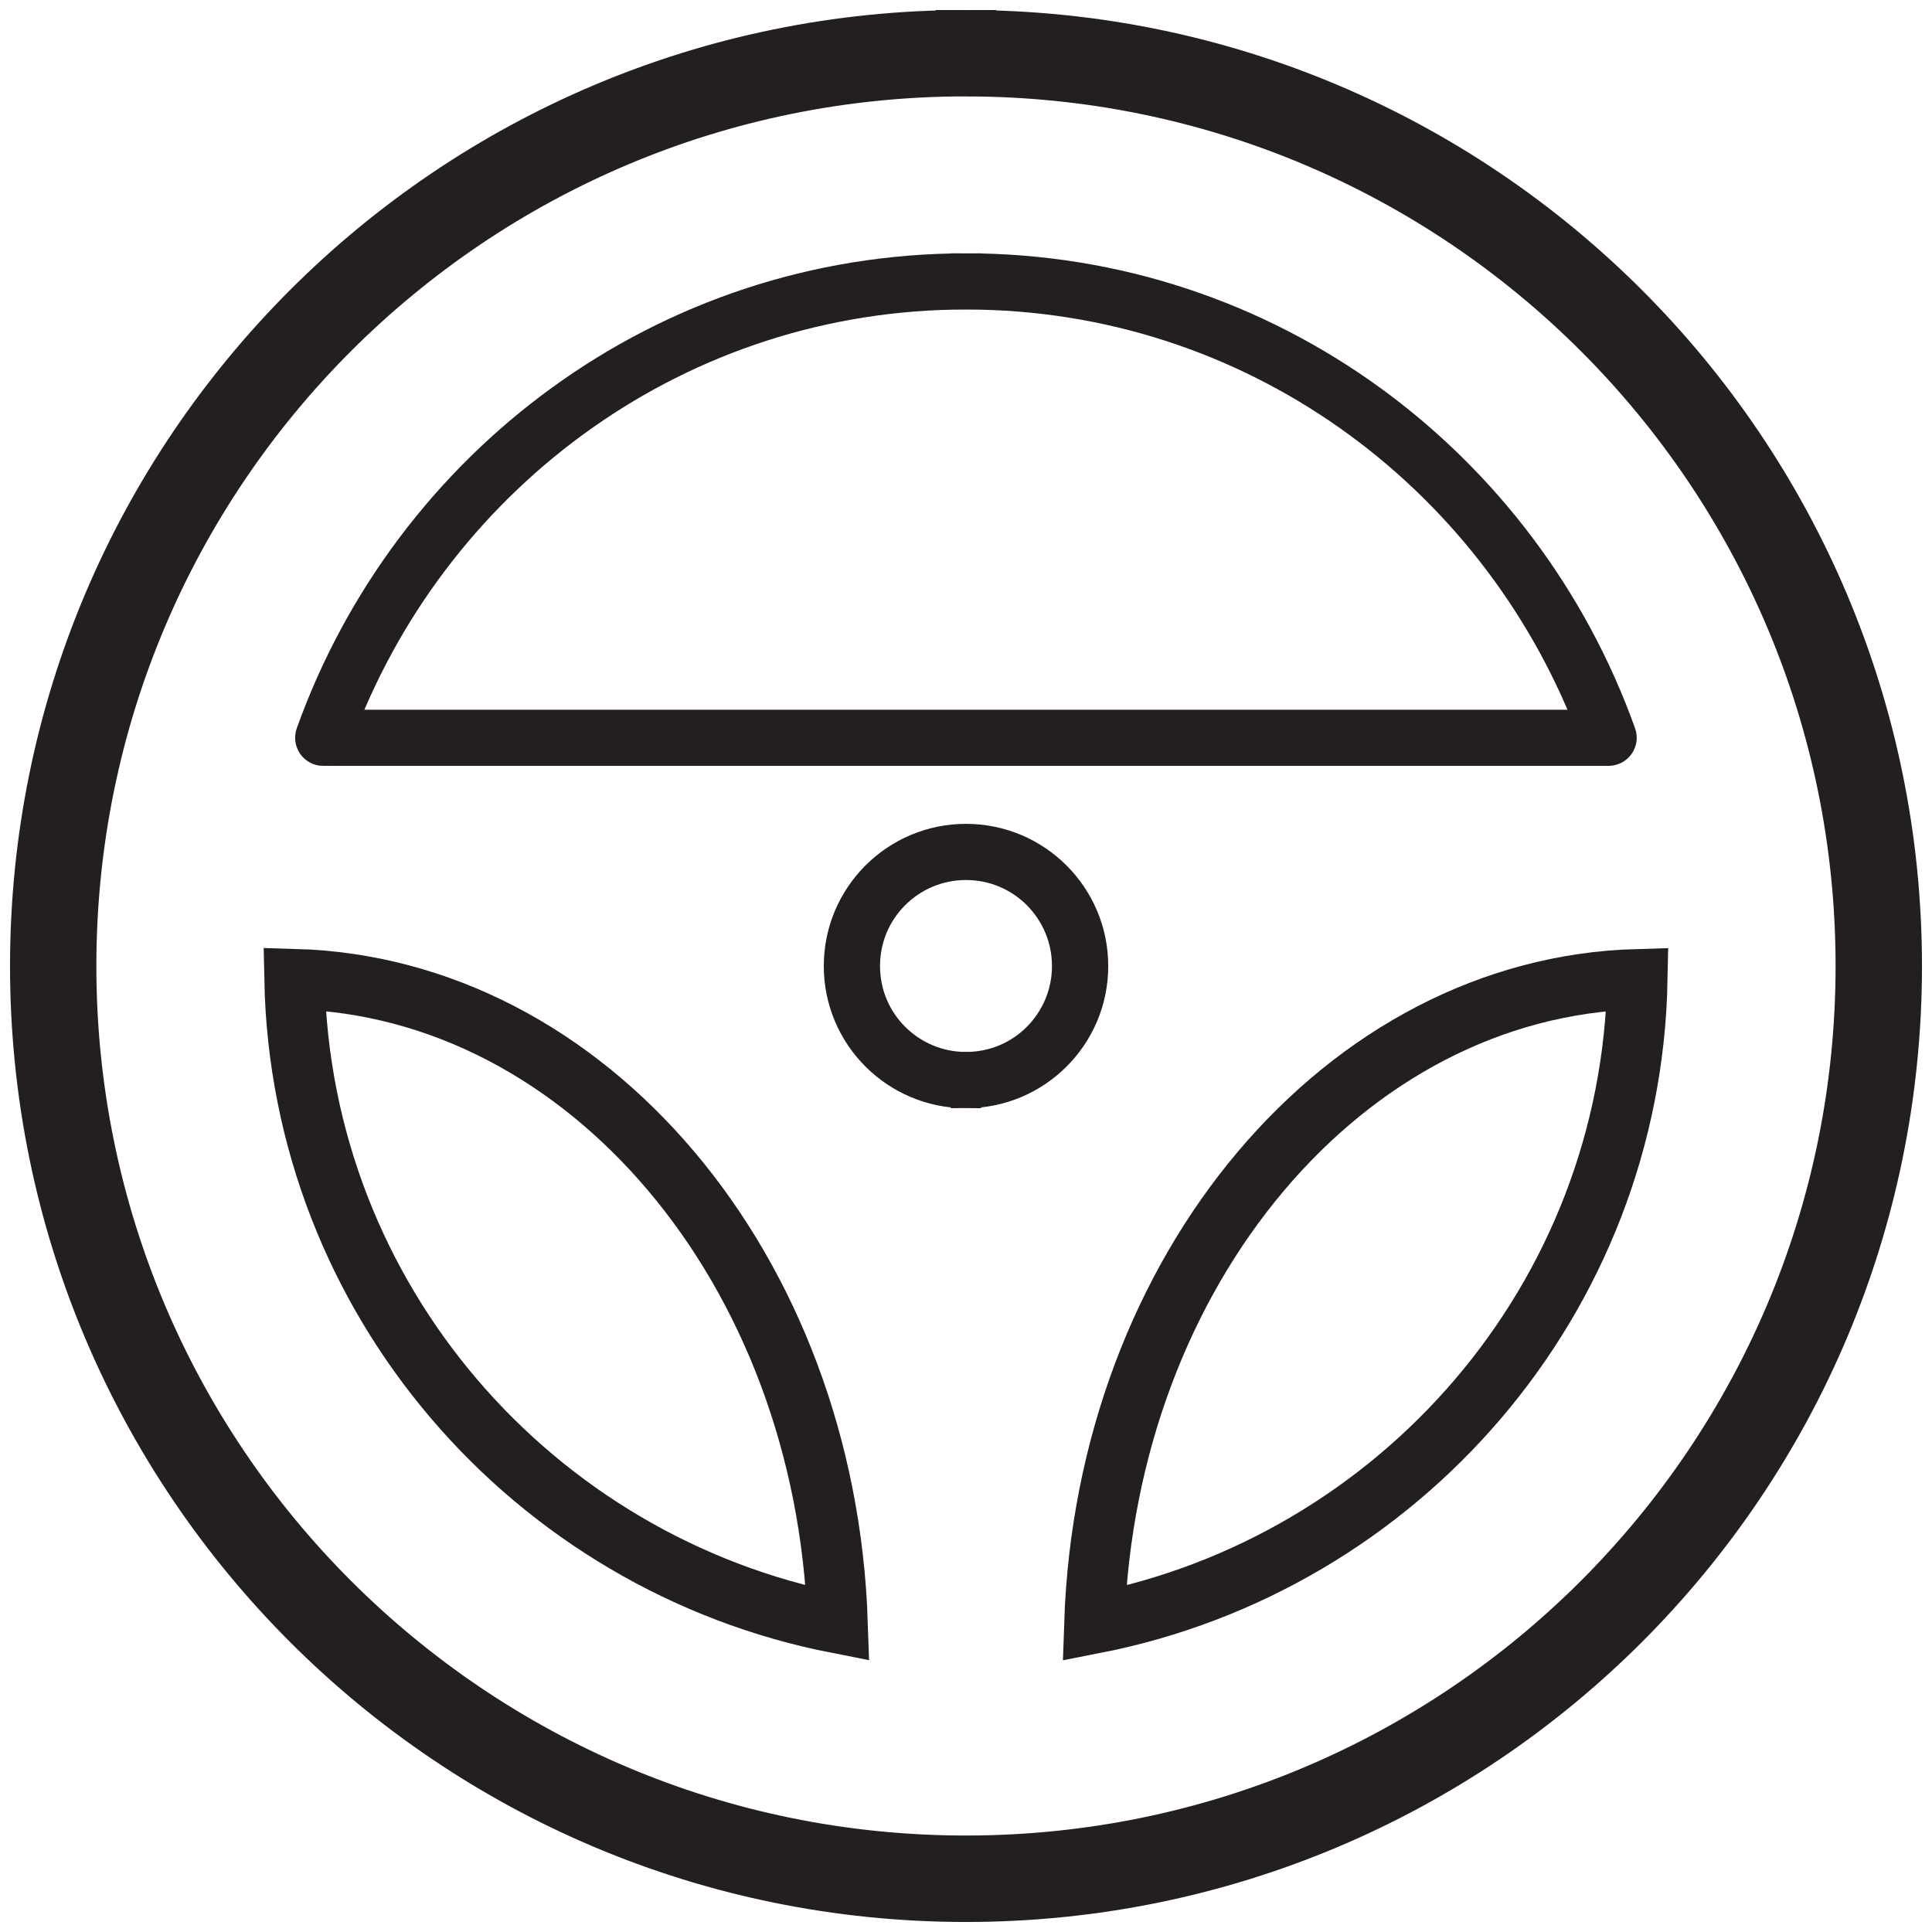 <?xml version="1.0" encoding="utf-8"?>
<!-- Generator: Adobe Illustrator 16.0.0, SVG Export Plug-In . SVG Version: 6.00 Build 0)  -->
<!DOCTYPE svg PUBLIC "-//W3C//DTD SVG 1.1//EN" "http://www.w3.org/Graphics/SVG/1.1/DTD/svg11.dtd">
<svg version="1.1" id="Capa_1" xmlns="http://www.w3.org/2000/svg" xmlns:xlink="http://www.w3.org/1999/xlink" x="0px" y="0px"
	 width="64px" height="64px" viewBox="0 0 64 64" enable-background="new 0 0 64 64" xml:space="preserve">
<g>
	<path fill="none" stroke="#231F20" stroke-width="2" stroke-miterlimit="10" d="M1.332,32.002c0-16.939,13.73-30.667,30.667-30.67
		l0,0v0.433v0.428c-8.231,0-15.68,3.336-21.078,8.73l0,0C5.526,16.32,2.192,23.767,2.192,32.001l0,0
		c0,8.229,3.334,15.681,8.729,21.074l0,0c5.398,5.395,12.847,8.729,21.078,8.729l0,0c8.233,0,15.683-3.336,21.077-8.729l0,0
		c5.396-5.396,8.73-12.847,8.73-21.074l0,0c0-8.233-3.334-15.681-8.73-21.077l0,0c-5.396-5.395-12.844-8.73-21.077-8.73l0,0V1.765
		V1.332c16.938,0.003,30.669,13.731,30.669,30.67l0,0c0,16.938-13.73,30.666-30.669,30.666l0,0
		C15.062,62.668,1.332,48.938,1.332,32.002L1.332,32.002z"/>
	<path fill="none" stroke="#231F20" stroke-width="2" stroke-miterlimit="10" d="M41.768,38.798
		c-3.238,3.833-5.319,9.11-5.516,14.979l0,0C46.35,51.8,54.041,43.046,54.241,32.437l0,0C49.393,32.572,45.007,34.962,41.768,38.798
		L41.768,38.798z"/>
	<path fill="none" stroke="#231F20" stroke-width="2" stroke-miterlimit="10" d="M27.748,53.773
		c-0.195-5.865-2.273-11.145-5.514-14.978l0,0c-3.241-3.836-7.63-6.226-12.479-6.362l0,0C9.963,43.044,17.652,51.8,27.748,53.773
		L27.748,53.773z"/>
	<path fill="none" stroke="#231F20" stroke-miterlimit="10" d="M27.789,32.002c0-2.327,1.886-4.211,4.21-4.211l0,0
		c2.325,0,4.213,1.884,4.213,4.211l0,0c0,2.324-1.886,4.208-4.213,4.208l0,0v-0.429v-0.434c0.928,0,1.765-0.371,2.37-0.979l0,0
		c0.604-0.607,0.979-1.443,0.979-2.367l0,0c0-0.929-0.377-1.761-0.979-2.369l0,0c-0.605-0.606-1.442-0.98-2.37-0.98l0,0
		c-0.927,0-1.761,0.374-2.368,0.98l0,0c-0.608,0.608-0.979,1.441-0.979,2.369l0,0c0,0.926,0.371,1.76,0.979,2.367l0,0
		c0.607,0.605,1.441,0.979,2.368,0.979l0,0v0.435v0.429C29.675,36.21,27.789,34.324,27.789,32.002L27.789,32.002z"/>
	<path fill="none" stroke="#231F20" stroke-miterlimit="10" d="M10.706,24.872c-0.138,0-0.271-0.07-0.351-0.183l0,0
		c-0.08-0.114-0.1-0.263-0.054-0.394l0,0c3.197-8.944,11.667-15.401,21.697-15.403l0,0v0.432v0.429
		c-9.437,0-17.438,5.942-20.671,14.258l0,0h41.342C49.438,15.695,41.436,9.753,31.998,9.753l0,0V9.324V8.891
		c10.031,0.002,18.501,6.459,21.695,15.403l0,0c0.049,0.131,0.027,0.28-0.053,0.393l0,0c-0.082,0.114-0.213,0.183-0.351,0.183l0,0
		H10.706V24.872z"/>
</g>
</svg>
